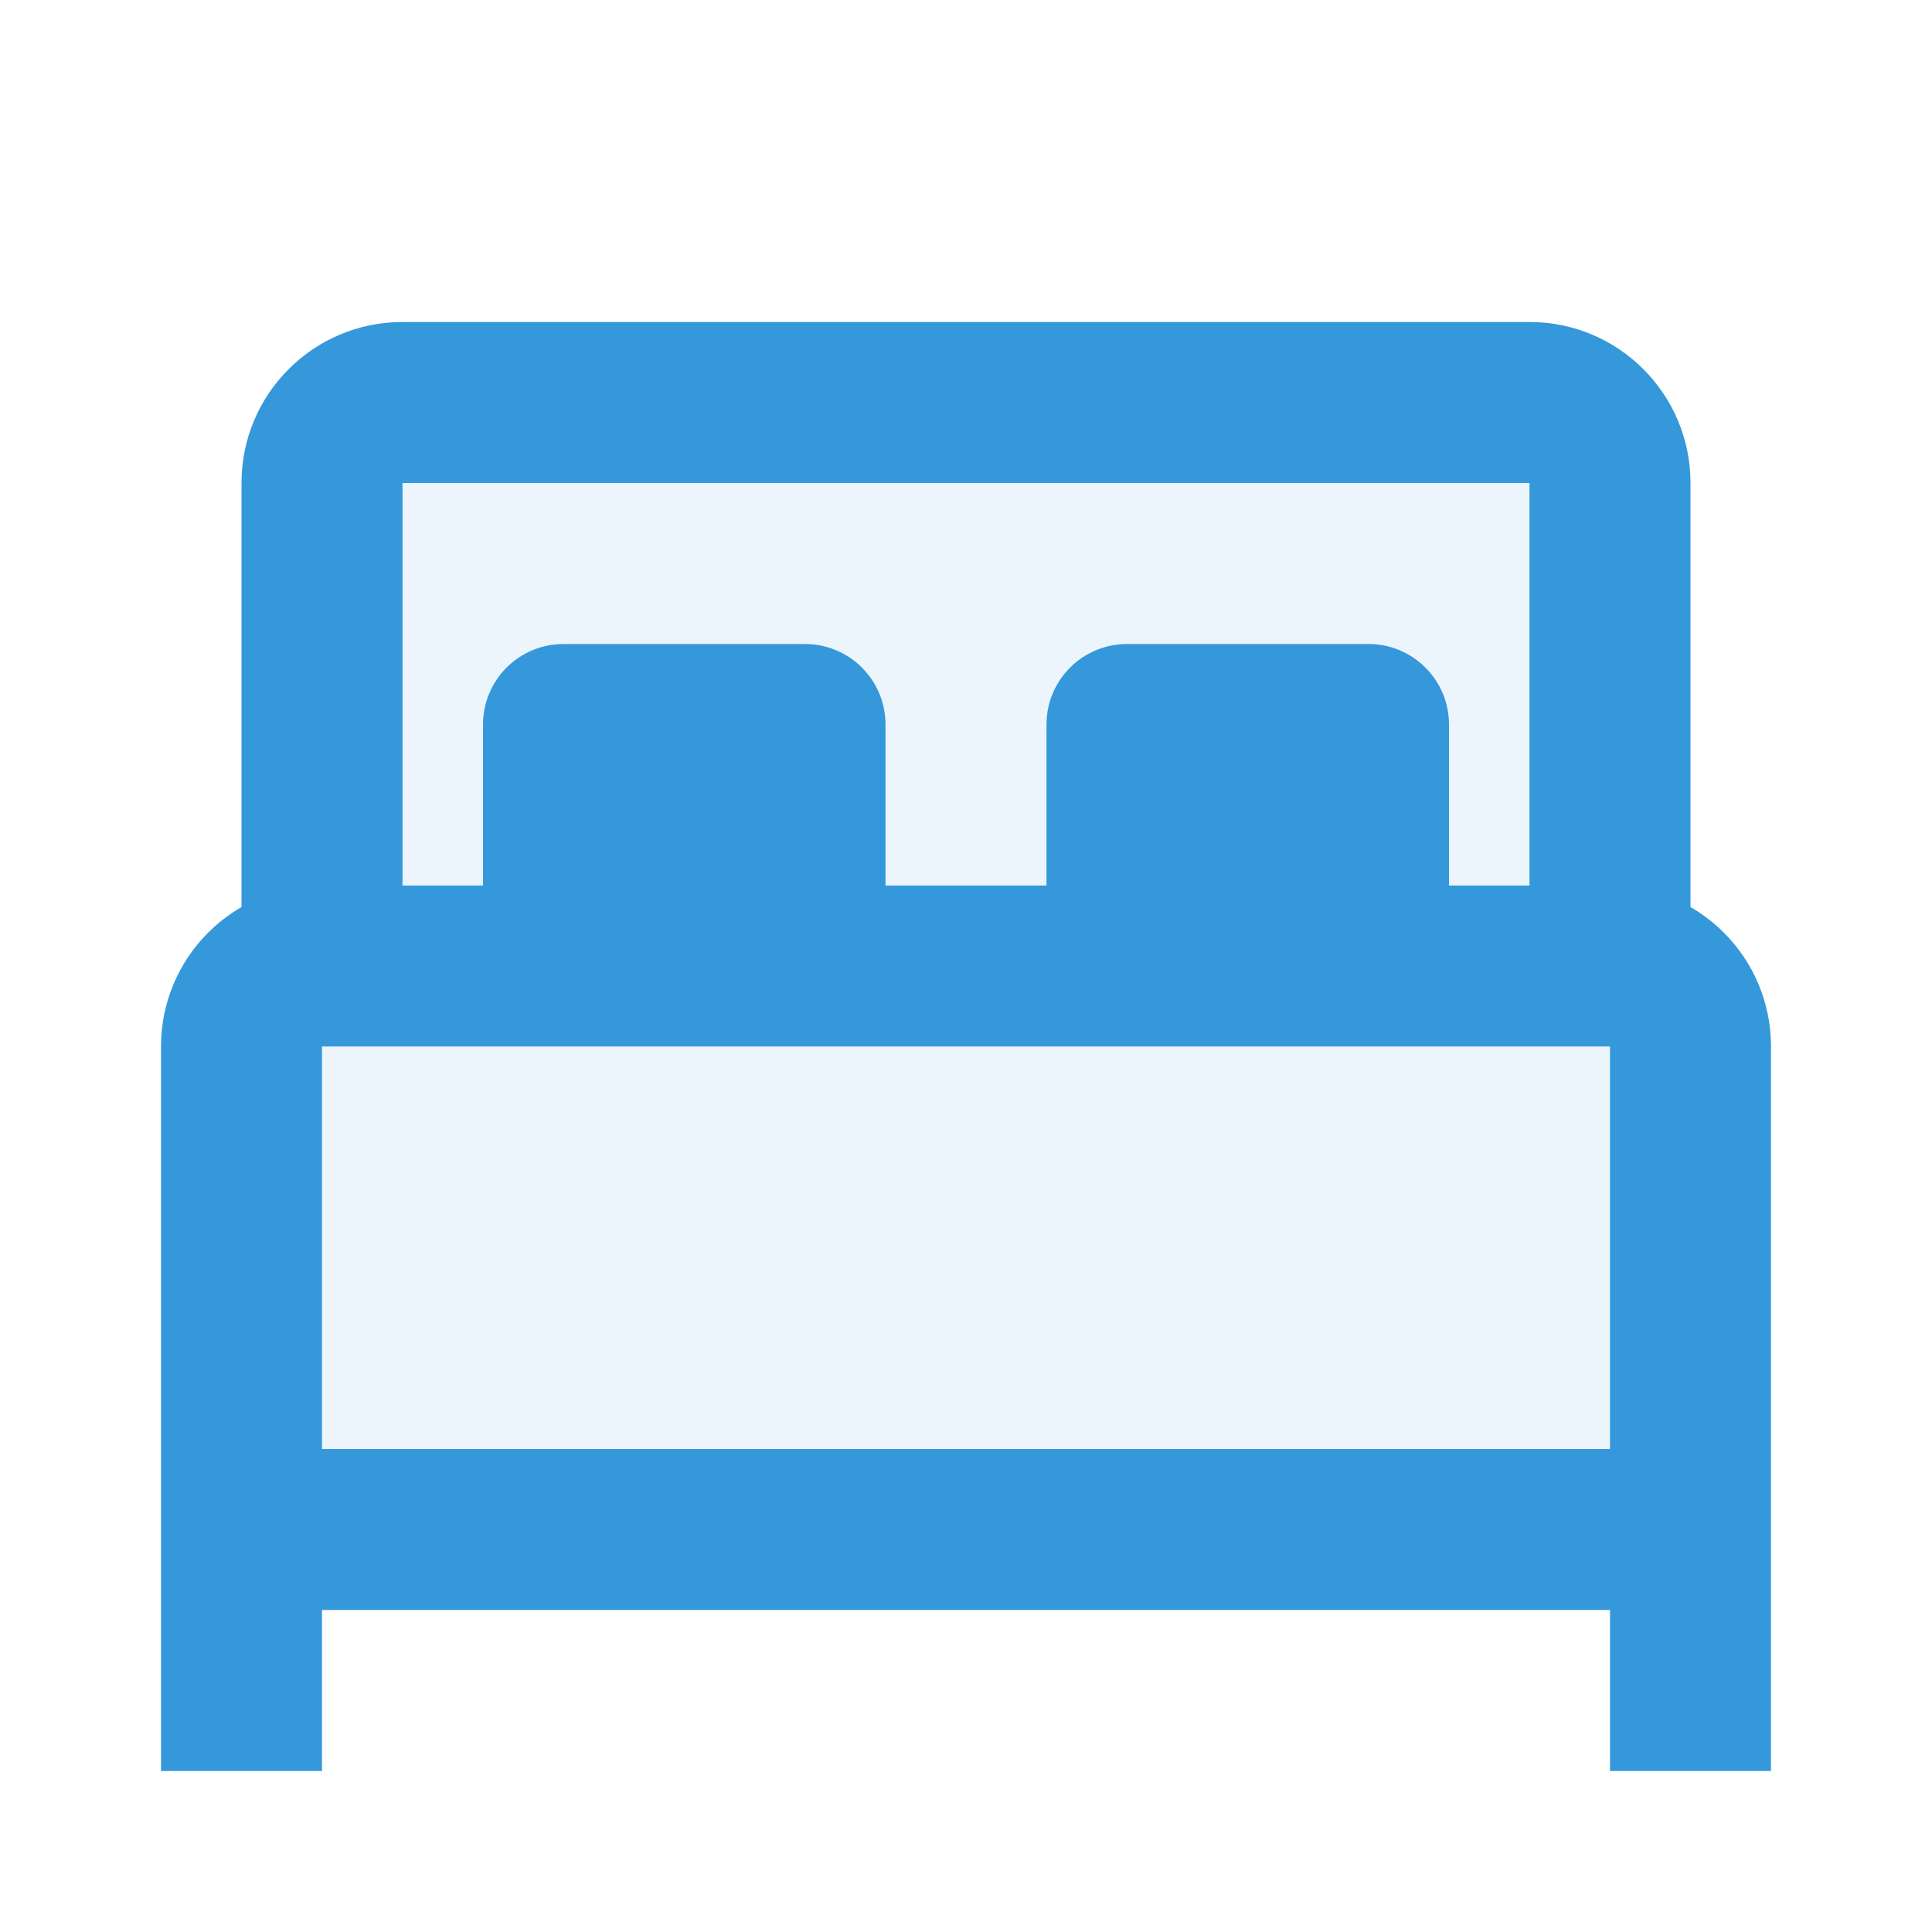 <svg width="50" height="50" viewBox="0 0 50 50" fill="none" xmlns="http://www.w3.org/2000/svg">
<g opacity="0.3">
<path opacity="0.3" d="M41.667 25V10.417H8.333V25H6.25V39.583H43.75V25H41.667Z" fill="#3498DB"/>
</g>
<path d="M4.167 27.083V45.833H8.333V41.667H41.667V45.833H45.833V27.083C45.833 24.781 43.969 22.917 41.667 22.917H8.333C6.031 22.917 4.167 24.781 4.167 27.083ZM41.667 37.5H8.333V27.083H41.667V37.5Z" fill="#3498DB"/>
<path d="M22.917 25H12.5V18.75C12.5 17.6 13.433 16.667 14.583 16.667H20.833C21.983 16.667 22.917 17.6 22.917 18.75V25Z" fill="#3498DB"/>
<path d="M37.5 25H27.083V18.75C27.083 17.6 28.017 16.667 29.167 16.667H35.417C36.567 16.667 37.5 17.6 37.5 18.75V25Z" fill="#3498DB"/>
<path d="M10.417 25V12.5H39.583V25H43.75V12.5C43.75 10.198 41.885 8.333 39.583 8.333H10.417C8.115 8.333 6.25 10.198 6.25 12.5V25H10.417Z" fill="#3498DB"/>
</svg>
